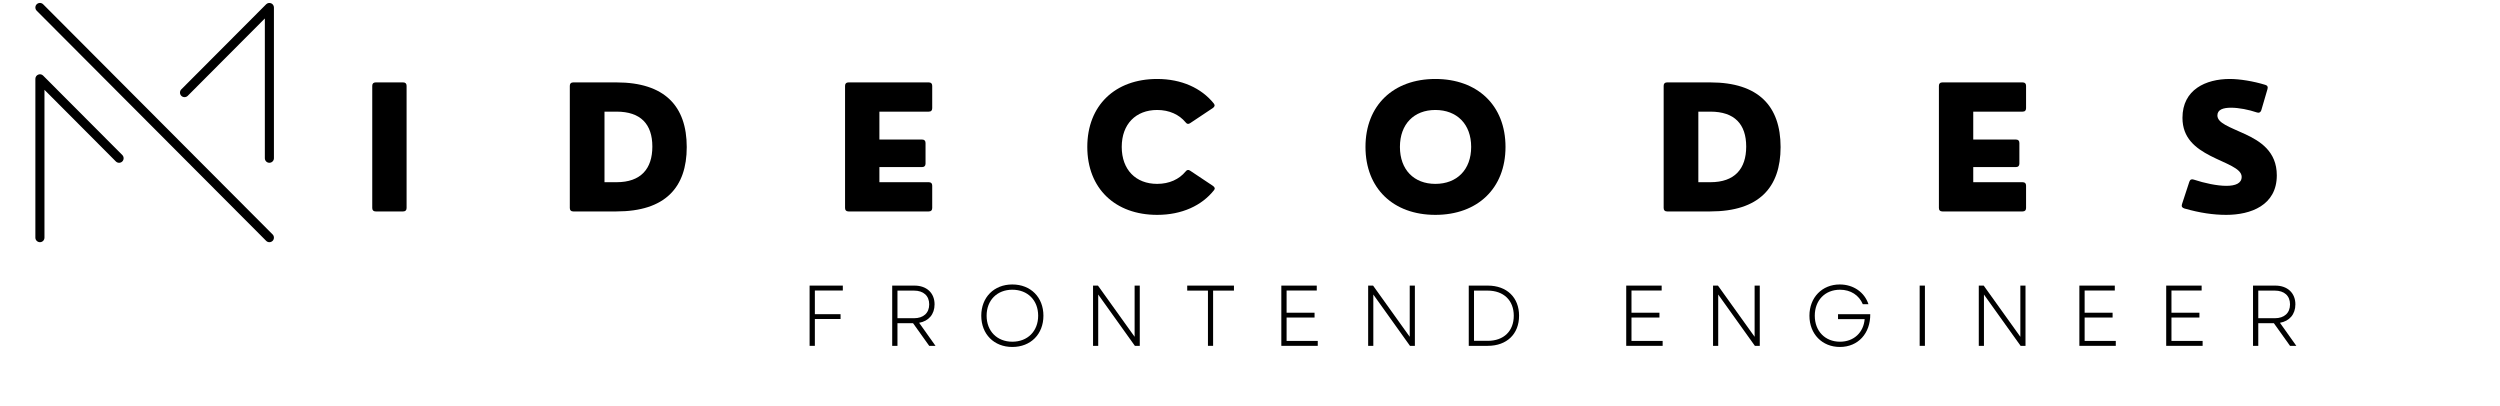 <svg xmlns="http://www.w3.org/2000/svg" xmlns:xlink="http://www.w3.org/1999/xlink" width="265" zoomAndPan="magnify" viewBox="0 0 198.75 32.25" height="43" preserveAspectRatio="xMidYMid meet" version="1.0"><defs><g/><clipPath id="29ecf0b67f"><path d="M 2.766 0.199 L 21.82 0.199 L 21.82 19.254 L 2.766 19.254 Z M 2.766 0.199 " clip-rule="nonzero"/></clipPath></defs><g clipPath="url(#29ecf0b67f)"><path fill="#000000" d="M 21.414 12.941 C 21.215 12.941 21.055 12.781 21.055 12.578 L 21.055 1.469 L 14.926 7.617 C 14.785 7.758 14.555 7.758 14.414 7.617 C 14.273 7.477 14.273 7.246 14.414 7.105 L 21.16 0.34 C 21.262 0.238 21.418 0.207 21.555 0.262 C 21.688 0.316 21.777 0.449 21.777 0.598 L 21.777 12.578 C 21.777 12.781 21.613 12.941 21.414 12.941 Z M 3.176 19.254 C 2.977 19.254 2.812 19.094 2.812 18.891 L 2.812 6.266 C 2.812 6.121 2.902 5.988 3.035 5.934 C 3.172 5.875 3.328 5.906 3.43 6.012 L 9.723 12.324 C 9.863 12.465 9.863 12.695 9.723 12.836 C 9.582 12.977 9.355 12.977 9.211 12.836 L 3.535 7.141 L 3.535 18.891 C 3.535 19.094 3.375 19.254 3.176 19.254 Z M 21.414 19.254 C 21.324 19.254 21.23 19.219 21.16 19.148 L 2.918 0.852 C 2.777 0.711 2.777 0.48 2.918 0.34 C 3.059 0.199 3.289 0.199 3.43 0.34 L 21.672 18.637 C 21.812 18.777 21.812 19.008 21.672 19.148 C 21.598 19.219 21.508 19.254 21.414 19.254 " fill-opacity="1" fill-rule="nonzero"/></g><g fill="#000000" fill-opacity="1"><g transform="translate(28.578, 16.809)"><g><path d="M 3.473 0 C 3.652 0 3.746 -0.094 3.746 -0.273 L 3.746 -9.984 C 3.746 -10.164 3.652 -10.258 3.473 -10.258 L 1.289 -10.258 C 1.109 -10.258 1.016 -10.164 1.016 -9.984 L 1.016 -0.273 C 1.016 -0.094 1.109 0 1.289 0 Z M 3.473 0 "/></g></g></g><g fill="#000000" fill-opacity="1"><g transform="translate(44.284, 16.809)"><g><path d="M 4.723 0 C 8.613 0 10.312 -1.918 10.312 -5.117 C 10.312 -8.367 8.562 -10.258 4.723 -10.258 L 1.289 -10.258 C 1.109 -10.258 1.016 -10.164 1.016 -9.984 L 1.016 -0.273 C 1.016 -0.094 1.109 0 1.289 0 Z M 3.773 -7.934 L 4.734 -7.934 C 6.656 -7.934 7.578 -6.934 7.578 -5.156 C 7.578 -3.379 6.656 -2.324 4.734 -2.324 L 3.773 -2.324 Z M 3.773 -7.934 "/></g></g></g><g fill="#000000" fill-opacity="1"><g transform="translate(66.166, 16.809)"><g><path d="M 7.672 0 C 7.855 0 7.945 -0.094 7.945 -0.273 L 7.945 -2.051 C 7.945 -2.23 7.855 -2.324 7.672 -2.324 L 3.746 -2.324 L 3.746 -3.527 L 7.141 -3.527 C 7.32 -3.527 7.414 -3.625 7.414 -3.801 L 7.414 -5.441 C 7.414 -5.621 7.32 -5.715 7.141 -5.715 L 3.746 -5.715 L 3.746 -7.934 L 7.672 -7.934 C 7.855 -7.934 7.945 -8.027 7.945 -8.207 L 7.945 -9.984 C 7.945 -10.164 7.855 -10.258 7.672 -10.258 L 1.289 -10.258 C 1.109 -10.258 1.016 -10.164 1.016 -9.984 L 1.016 -0.273 C 1.016 -0.094 1.109 0 1.289 0 Z M 7.672 0 "/></g></g></g><g fill="#000000" fill-opacity="1"><g transform="translate(85.838, 16.809)"><g><path d="M 6.156 0.273 C 8.129 0.273 9.711 -0.469 10.68 -1.695 C 10.777 -1.816 10.738 -1.93 10.586 -2.035 L 8.781 -3.238 C 8.641 -3.34 8.52 -3.312 8.414 -3.172 C 7.906 -2.559 7.125 -2.191 6.156 -2.191 C 4.461 -2.191 3.34 -3.312 3.34 -5.129 C 3.34 -6.945 4.461 -8.066 6.156 -8.066 C 7.125 -8.066 7.906 -7.699 8.414 -7.086 C 8.52 -6.945 8.641 -6.918 8.781 -7.02 L 10.586 -8.223 C 10.738 -8.328 10.766 -8.453 10.652 -8.59 C 9.672 -9.805 8.094 -10.531 6.156 -10.531 C 2.816 -10.531 0.602 -8.43 0.602 -5.129 C 0.602 -1.828 2.816 0.273 6.156 0.273 Z M 6.156 0.273 "/></g></g></g><g fill="#000000" fill-opacity="1"><g transform="translate(107.954, 16.809)"><g><path d="M 6.156 0.273 C 9.504 0.273 11.734 -1.828 11.734 -5.129 C 11.734 -8.43 9.504 -10.531 6.156 -10.531 C 2.816 -10.531 0.602 -8.43 0.602 -5.129 C 0.602 -1.828 2.816 0.273 6.156 0.273 Z M 6.156 -2.191 C 4.461 -2.191 3.34 -3.312 3.34 -5.129 C 3.34 -6.945 4.461 -8.066 6.156 -8.066 C 7.867 -8.066 9.004 -6.945 9.004 -5.129 C 9.004 -3.312 7.867 -2.191 6.156 -2.191 Z M 6.156 -2.191 "/></g></g></g><g fill="#000000" fill-opacity="1"><g transform="translate(131.245, 16.809)"><g><path d="M 4.723 0 C 8.613 0 10.312 -1.918 10.312 -5.117 C 10.312 -8.367 8.562 -10.258 4.723 -10.258 L 1.289 -10.258 C 1.109 -10.258 1.016 -10.164 1.016 -9.984 L 1.016 -0.273 C 1.016 -0.094 1.109 0 1.289 0 Z M 3.773 -7.934 L 4.734 -7.934 C 6.656 -7.934 7.578 -6.934 7.578 -5.156 C 7.578 -3.379 6.656 -2.324 4.734 -2.324 L 3.773 -2.324 Z M 3.773 -7.934 "/></g></g></g><g fill="#000000" fill-opacity="1"><g transform="translate(153.127, 16.809)"><g><path d="M 7.672 0 C 7.855 0 7.945 -0.094 7.945 -0.273 L 7.945 -2.051 C 7.945 -2.23 7.855 -2.324 7.672 -2.324 L 3.746 -2.324 L 3.746 -3.527 L 7.141 -3.527 C 7.32 -3.527 7.414 -3.625 7.414 -3.801 L 7.414 -5.441 C 7.414 -5.621 7.32 -5.715 7.141 -5.715 L 3.746 -5.715 L 3.746 -7.934 L 7.672 -7.934 C 7.855 -7.934 7.945 -8.027 7.945 -8.207 L 7.945 -9.984 C 7.945 -10.164 7.855 -10.258 7.672 -10.258 L 1.289 -10.258 C 1.109 -10.258 1.016 -10.164 1.016 -9.984 L 1.016 -0.273 C 1.016 -0.094 1.109 0 1.289 0 Z M 7.672 0 "/></g></g></g><g fill="#000000" fill-opacity="1"><g transform="translate(172.799, 16.809)"><g><path d="M 4.188 0.273 C 6.129 0.273 8.207 -0.48 8.207 -2.871 C 8.207 -4.773 6.879 -5.598 5.664 -6.156 C 4.449 -6.719 3.484 -7.02 3.484 -7.633 C 3.484 -8.094 3.941 -8.246 4.566 -8.246 C 5.184 -8.246 5.965 -8.094 6.633 -7.867 C 6.797 -7.809 6.918 -7.879 6.973 -8.039 L 7.465 -9.723 C 7.52 -9.902 7.465 -10.012 7.293 -10.062 C 6.359 -10.352 5.262 -10.531 4.473 -10.531 C 2.559 -10.531 0.707 -9.684 0.707 -7.441 C 0.707 -5.836 1.738 -5.035 2.926 -4.422 C 4.129 -3.801 5.414 -3.434 5.414 -2.75 C 5.414 -2.23 4.91 -2.035 4.199 -2.035 C 3.461 -2.035 2.477 -2.242 1.602 -2.531 C 1.438 -2.586 1.316 -2.543 1.254 -2.363 L 0.668 -0.574 C 0.613 -0.395 0.68 -0.289 0.863 -0.234 C 2.105 0.121 3.172 0.273 4.188 0.273 Z M 4.188 0.273 "/></g></g></g><g fill="#000000" fill-opacity="1"><g transform="translate(63.59, 27.494)"><g><path d="M 0.773 0 L 1.191 0 L 1.191 -2.133 L 3.234 -2.133 L 3.234 -2.516 L 1.191 -2.516 L 1.191 -4.398 L 3.414 -4.398 L 3.414 -4.789 L 0.773 -4.789 Z M 0.773 0 "/></g></g></g><g fill="#000000" fill-opacity="1"><g transform="translate(70.157, 27.494)"><g><path d="M 0.773 0 L 1.191 0 L 1.191 -1.801 L 2.43 -1.801 L 3.715 0 L 4.215 0 L 2.914 -1.832 C 3.668 -1.965 4.141 -2.504 4.141 -3.297 C 4.141 -4.207 3.508 -4.789 2.543 -4.789 L 0.773 -4.789 Z M 1.191 -2.195 L 1.191 -4.391 L 2.504 -4.391 C 3.262 -4.391 3.715 -3.977 3.715 -3.297 C 3.715 -2.613 3.262 -2.195 2.504 -2.195 Z M 1.191 -2.195 "/></g></g></g><g fill="#000000" fill-opacity="1"><g transform="translate(77.573, 27.494)"><g><path d="M 2.906 0.09 C 4.371 0.09 5.379 -0.93 5.379 -2.395 C 5.379 -3.859 4.371 -4.879 2.906 -4.879 C 1.449 -4.879 0.438 -3.859 0.438 -2.395 C 0.438 -0.93 1.449 0.09 2.906 0.09 Z M 0.863 -2.395 C 0.863 -3.625 1.695 -4.461 2.906 -4.461 C 4.125 -4.461 4.961 -3.625 4.961 -2.395 C 4.961 -1.168 4.125 -0.328 2.906 -0.328 C 1.695 -0.328 0.863 -1.168 0.863 -2.395 Z M 0.863 -2.395 "/></g></g></g><g fill="#000000" fill-opacity="1"><g transform="translate(86.124, 27.494)"><g><path d="M 0.773 0 L 1.184 0 L 1.184 -4.078 L 4.098 0 L 4.488 0 L 4.488 -4.789 L 4.078 -4.789 L 4.078 -0.719 L 1.164 -4.789 L 0.773 -4.789 Z M 0.773 0 "/></g></g></g><g fill="#000000" fill-opacity="1"><g transform="translate(94.122, 27.494)"><g><path d="M 1.91 0 L 2.32 0 L 2.32 -4.391 L 3.977 -4.391 L 3.977 -4.789 L 0.262 -4.789 L 0.262 -4.391 L 1.91 -4.391 Z M 1.91 0 "/></g></g></g><g fill="#000000" fill-opacity="1"><g transform="translate(101.093, 27.494)"><g><path d="M 0.773 0 L 3.668 0 L 3.668 -0.391 L 1.191 -0.391 L 1.191 -2.25 L 3.414 -2.25 L 3.414 -2.633 L 1.191 -2.633 L 1.191 -4.398 L 3.59 -4.398 L 3.59 -4.789 L 0.773 -4.789 Z M 0.773 0 "/></g></g></g><g fill="#000000" fill-opacity="1"><g transform="translate(107.995, 27.494)"><g><path d="M 0.773 0 L 1.184 0 L 1.184 -4.078 L 4.098 0 L 4.488 0 L 4.488 -4.789 L 4.078 -4.789 L 4.078 -0.719 L 1.164 -4.789 L 0.773 -4.789 Z M 0.773 0 "/></g></g></g><g fill="#000000" fill-opacity="1"><g transform="translate(115.993, 27.494)"><g><path d="M 0.773 0 L 2.285 0 C 3.809 0 4.773 -0.949 4.773 -2.395 C 4.773 -3.836 3.809 -4.789 2.285 -4.789 L 0.773 -4.789 Z M 1.191 -0.398 L 1.191 -4.391 L 2.27 -4.391 C 3.551 -4.391 4.352 -3.613 4.352 -2.395 C 4.352 -1.176 3.559 -0.398 2.285 -0.398 Z M 1.191 -0.398 "/></g></g></g><g fill="#000000" fill-opacity="1"><g transform="translate(123.942, 27.494)"><g/></g></g><g fill="#000000" fill-opacity="1"><g transform="translate(128.512, 27.494)"><g><path d="M 0.773 0 L 3.668 0 L 3.668 -0.391 L 1.191 -0.391 L 1.191 -2.25 L 3.414 -2.25 L 3.414 -2.633 L 1.191 -2.633 L 1.191 -4.398 L 3.59 -4.398 L 3.59 -4.789 L 0.773 -4.789 Z M 0.773 0 "/></g></g></g><g fill="#000000" fill-opacity="1"><g transform="translate(135.414, 27.494)"><g><path d="M 0.773 0 L 1.184 0 L 1.184 -4.078 L 4.098 0 L 4.488 0 L 4.488 -4.789 L 4.078 -4.789 L 4.078 -0.719 L 1.164 -4.789 L 0.773 -4.789 Z M 0.773 0 "/></g></g></g><g fill="#000000" fill-opacity="1"><g transform="translate(143.412, 27.494)"><g><path d="M 2.859 0.09 C 4.316 0.09 5.289 -1 5.273 -2.516 L 2.711 -2.516 L 2.711 -2.121 L 4.828 -2.121 C 4.742 -1.074 3.98 -0.328 2.867 -0.328 C 1.684 -0.328 0.863 -1.168 0.863 -2.395 C 0.863 -3.617 1.676 -4.461 2.867 -4.461 C 3.723 -4.461 4.379 -4.023 4.68 -3.312 L 5.129 -3.312 C 4.824 -4.242 3.953 -4.879 2.848 -4.879 C 1.445 -4.879 0.438 -3.844 0.438 -2.395 C 0.438 -0.945 1.445 0.09 2.859 0.09 Z M 2.859 0.09 "/></g></g></g><g fill="#000000" fill-opacity="1"><g transform="translate(151.84, 27.494)"><g><path d="M 0.773 0 L 1.191 0 L 1.191 -4.789 L 0.773 -4.789 Z M 0.773 0 "/></g></g></g><g fill="#000000" fill-opacity="1"><g transform="translate(156.54, 27.494)"><g><path d="M 0.773 0 L 1.184 0 L 1.184 -4.078 L 4.098 0 L 4.488 0 L 4.488 -4.789 L 4.078 -4.789 L 4.078 -0.719 L 1.164 -4.789 L 0.773 -4.789 Z M 0.773 0 "/></g></g></g><g fill="#000000" fill-opacity="1"><g transform="translate(164.537, 27.494)"><g><path d="M 0.773 0 L 3.668 0 L 3.668 -0.391 L 1.191 -0.391 L 1.191 -2.25 L 3.414 -2.25 L 3.414 -2.633 L 1.191 -2.633 L 1.191 -4.398 L 3.59 -4.398 L 3.59 -4.789 L 0.773 -4.789 Z M 0.773 0 "/></g></g></g><g fill="#000000" fill-opacity="1"><g transform="translate(171.44, 27.494)"><g><path d="M 0.773 0 L 3.668 0 L 3.668 -0.391 L 1.191 -0.391 L 1.191 -2.25 L 3.414 -2.25 L 3.414 -2.633 L 1.191 -2.633 L 1.191 -4.398 L 3.59 -4.398 L 3.59 -4.789 L 0.773 -4.789 Z M 0.773 0 "/></g></g></g><g fill="#000000" fill-opacity="1"><g transform="translate(178.342, 27.494)"><g><path d="M 0.773 0 L 1.191 0 L 1.191 -1.801 L 2.43 -1.801 L 3.715 0 L 4.215 0 L 2.914 -1.832 C 3.668 -1.965 4.141 -2.504 4.141 -3.297 C 4.141 -4.207 3.508 -4.789 2.543 -4.789 L 0.773 -4.789 Z M 1.191 -2.195 L 1.191 -4.391 L 2.504 -4.391 C 3.262 -4.391 3.715 -3.977 3.715 -3.297 C 3.715 -2.613 3.262 -2.195 2.504 -2.195 Z M 1.191 -2.195 "/></g></g></g></svg>

